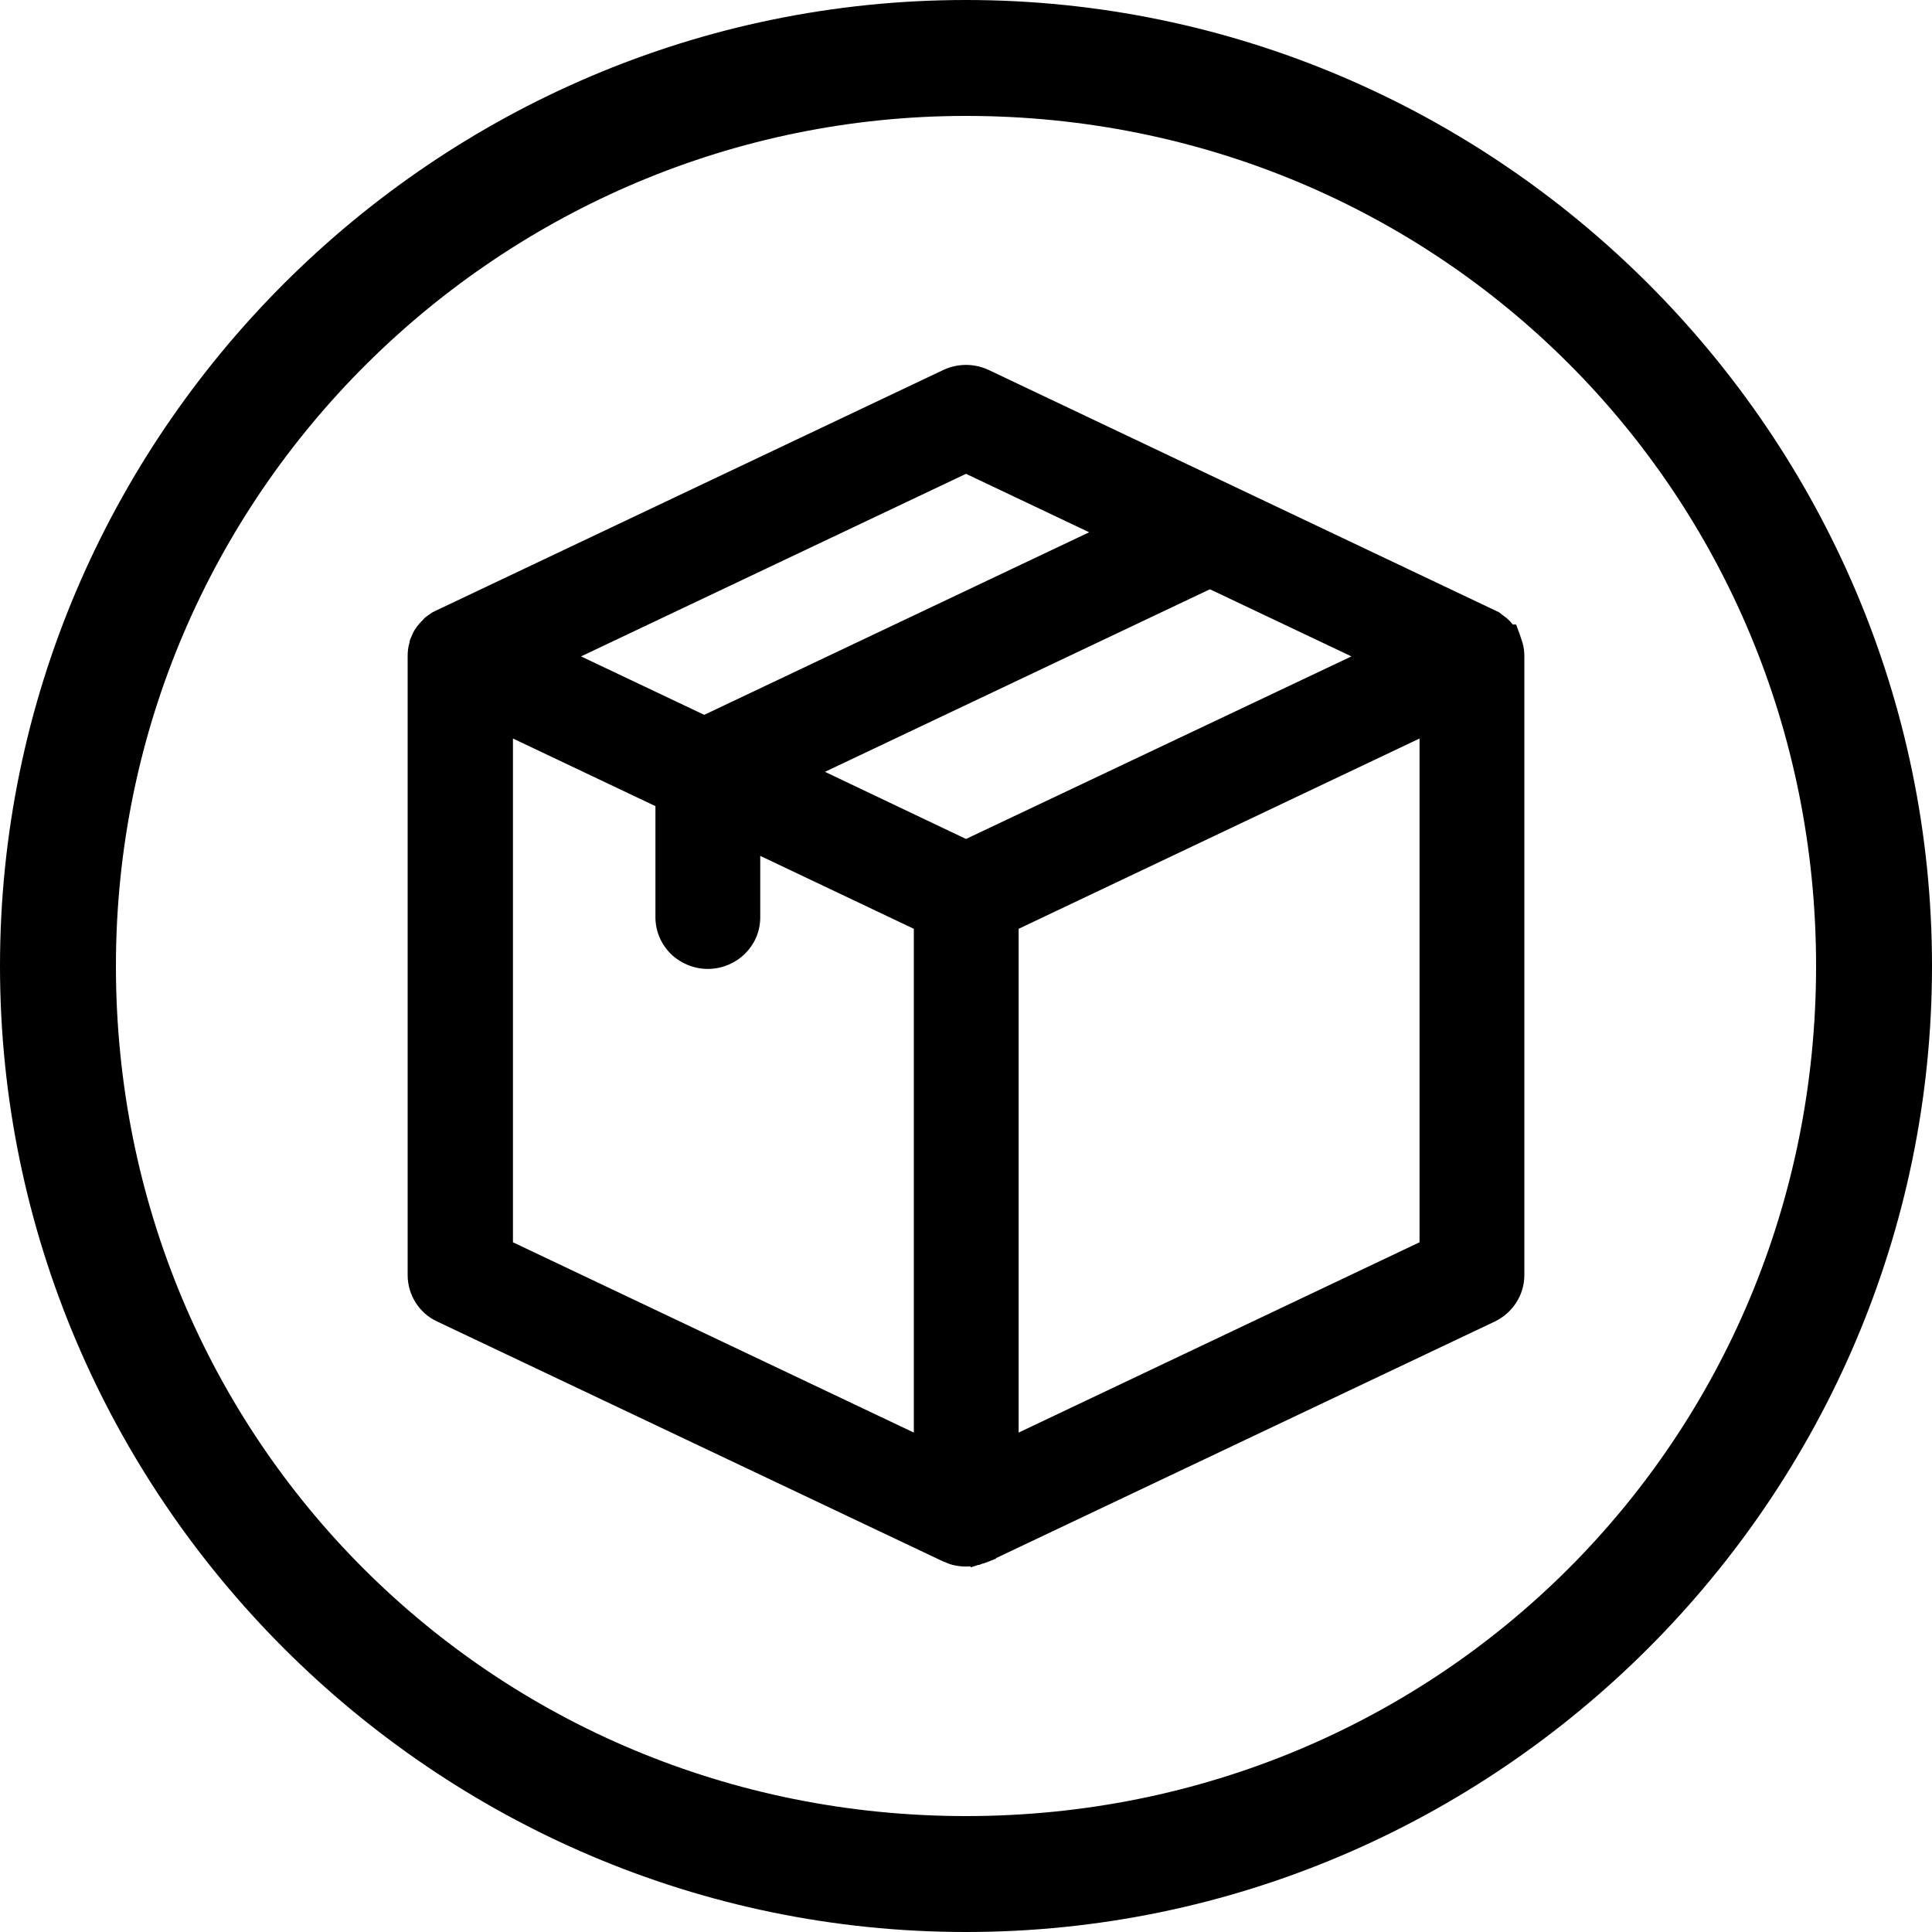 <?xml version="1.0" standalone="no"?><!DOCTYPE svg PUBLIC "-//W3C//DTD SVG 1.1//EN" "http://www.w3.org/Graphics/SVG/1.1/DTD/svg11.dtd"><svg t="1648220727712" class="icon" viewBox="0 0 1024 1024" version="1.1" xmlns="http://www.w3.org/2000/svg" p-id="19296" xmlns:xlink="http://www.w3.org/1999/xlink" width="200" height="200"><defs><style type="text/css"></style></defs><path d="M512 0C230.4 0 0 230.4 0 512s230.4 512 512 512 512-230.4 512-512S793.6 0 512 0z m0 962.56c-250.88 0-450.56-199.68-450.56-450.56S266.24 61.44 512 61.44c250.88 0 450.56 199.68 450.56 450.56s-199.68 450.56-450.56 450.56z m293.632-625.92l-2.048-5.632h-1.792c-0.768-1.024-1.536-1.792-2.56-2.816-0.768-0.768-1.536-1.28-2.304-1.792-0.768-0.512-1.536-1.28-2.304-1.792-0.256-0.256-0.768-0.512-1.024-0.512l-0.512-0.256-269.056-127.744c-7.68-3.584-16.384-3.584-24.064 0l-268.8 127.488-2.048 1.024c-0.768 0.512-1.536 1.024-2.56 1.792-0.768 0.512-1.536 1.024-2.048 1.792-1.28 1.28-2.304 2.304-2.816 3.072-0.768 0.768-1.28 1.792-2.048 2.816-0.768 1.28-1.28 2.56-1.792 3.84-0.512 1.024-0.768 1.792-0.768 2.56-0.768 2.304-1.024 4.864-1.024 7.168V675.84c0 10.496 6.144 20.224 15.616 24.576l268.288 127.232c0.768 0.256 1.536 0.512 2.56 1.024l2.304 0.768c3.328 0.768 6.144 1.024 9.472 0.768l0.256 0.512 3.84-1.28h0.512c0.768-0.256 1.28-0.512 2.048-0.768h0.256c0.768-0.256 1.536-0.512 2.816-1.024l3.84-1.536v-0.256l264.448-125.44c9.472-4.608 15.616-14.08 15.616-24.576V347.904c0-2.56-0.256-4.864-1.024-7.424l-1.28-3.84zM512 251.136l65.28 30.976-204.032 96.768-65.28-30.976L512 251.136z m-27.648 508.16l-212.48-100.864V391.424l75.52 35.84v59.648c0.256 7.424 3.328 14.08 8.704 19.2 5.376 4.864 12.544 7.68 19.968 7.424 14.592-0.512 26.624-12.032 26.88-26.88v-33.024l81.408 38.656v267.008zM512 444.672l-74.752-35.584 204.032-96.768 75.008 35.584-204.288 96.768z m240.384 213.76l-212.48 100.864V492.288l212.48-100.864v267.008z" p-id="19297"></path></svg>